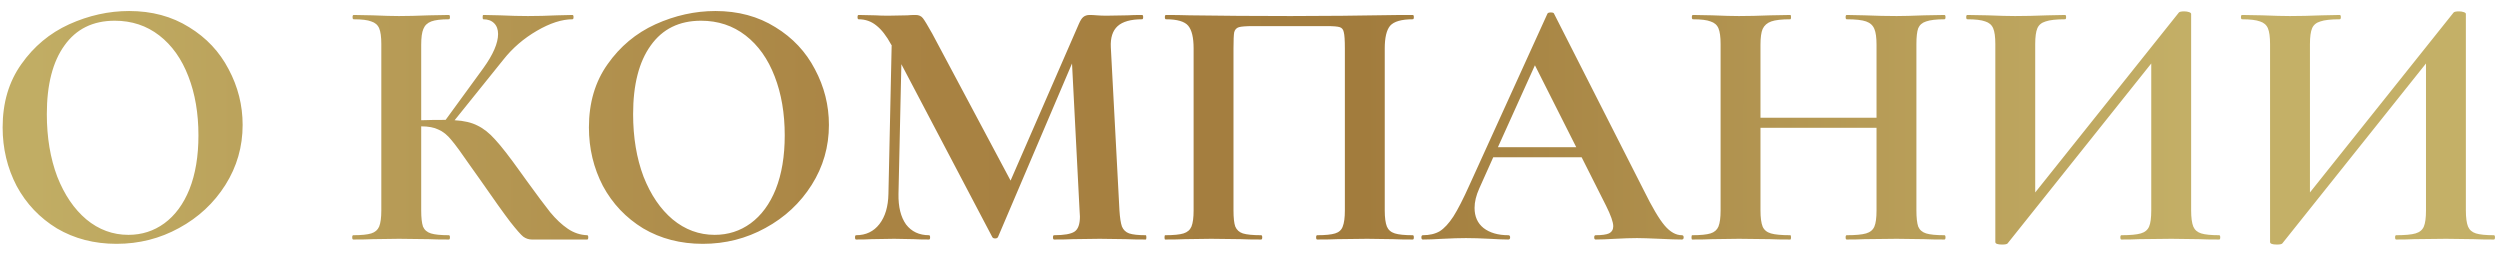 <svg width="167" height="17" viewBox="0 0 167 17" fill="none" xmlns="http://www.w3.org/2000/svg">
<path d="M7.784 16.288C6.296 16.288 4.968 15.944 3.8 15.256C2.648 14.552 1.752 13.608 1.112 12.424C0.488 11.224 0.176 9.92 0.176 8.512C0.176 6.864 0.592 5.456 1.424 4.288C2.256 3.104 3.32 2.216 4.616 1.624C5.928 1.032 7.264 0.736 8.624 0.736C10.144 0.736 11.48 1.096 12.632 1.816C13.784 2.52 14.664 3.456 15.272 4.624C15.896 5.792 16.208 7.032 16.208 8.344C16.208 9.8 15.824 11.136 15.056 12.352C14.288 13.568 13.256 14.528 11.96 15.232C10.68 15.936 9.288 16.288 7.784 16.288ZM8.576 15.688C9.472 15.688 10.272 15.432 10.976 14.92C11.696 14.392 12.256 13.632 12.656 12.64C13.056 11.632 13.256 10.432 13.256 9.04C13.256 7.568 13.032 6.256 12.584 5.104C12.136 3.936 11.488 3.024 10.64 2.368C9.792 1.712 8.8 1.384 7.664 1.384C6.208 1.384 5.088 1.936 4.304 3.04C3.52 4.128 3.128 5.656 3.128 7.624C3.128 9.176 3.36 10.568 3.824 11.8C4.304 13.016 4.952 13.968 5.768 14.656C6.6 15.344 7.536 15.688 8.576 15.688ZM39.224 15.712C39.272 15.712 39.296 15.76 39.296 15.856C39.296 15.952 39.272 16 39.224 16H35.528C35.32 16 35.128 15.936 34.952 15.808C34.792 15.68 34.504 15.352 34.088 14.824C33.672 14.28 32.992 13.328 32.048 11.968L31.4 11.056C30.84 10.24 30.424 9.672 30.152 9.352C29.88 9.016 29.592 8.784 29.288 8.656C29 8.512 28.616 8.44 28.136 8.44V14.056C28.136 14.536 28.176 14.896 28.256 15.136C28.352 15.36 28.528 15.512 28.784 15.592C29.04 15.672 29.44 15.712 29.984 15.712C30.032 15.712 30.056 15.76 30.056 15.856C30.056 15.952 30.032 16 29.984 16C29.424 16 28.976 15.992 28.64 15.976L26.648 15.952L24.896 15.976C24.576 15.992 24.144 16 23.6 16C23.552 16 23.528 15.952 23.528 15.856C23.528 15.76 23.552 15.712 23.6 15.712C24.144 15.712 24.544 15.672 24.8 15.592C25.056 15.512 25.232 15.36 25.328 15.136C25.424 14.896 25.472 14.536 25.472 14.056V2.944C25.472 2.464 25.424 2.112 25.328 1.888C25.232 1.664 25.056 1.512 24.8 1.432C24.56 1.336 24.168 1.288 23.624 1.288C23.576 1.288 23.552 1.24 23.552 1.144C23.552 1.048 23.576 1 23.624 1L24.896 1.024C25.632 1.056 26.216 1.072 26.648 1.072C27.192 1.072 27.864 1.056 28.664 1.024L29.984 1C30.032 1 30.056 1.048 30.056 1.144C30.056 1.24 30.032 1.288 29.984 1.288C29.456 1.288 29.064 1.336 28.808 1.432C28.552 1.528 28.376 1.696 28.28 1.936C28.184 2.16 28.136 2.512 28.136 2.992V8.032C28.568 8.016 29.112 8.008 29.768 8.008L32.288 4.552C32.944 3.64 33.272 2.88 33.272 2.272C33.272 1.968 33.184 1.728 33.008 1.552C32.832 1.376 32.592 1.288 32.288 1.288C32.256 1.288 32.24 1.24 32.24 1.144C32.24 1.048 32.256 1 32.288 1L33.392 1.024C34.096 1.056 34.72 1.072 35.264 1.072C35.888 1.072 36.536 1.056 37.208 1.024L38.24 1C38.288 1 38.312 1.048 38.312 1.144C38.312 1.24 38.288 1.288 38.24 1.288C37.536 1.288 36.744 1.544 35.864 2.056C34.984 2.568 34.24 3.208 33.632 3.976L30.368 8.032C30.992 8.064 31.504 8.184 31.904 8.392C32.304 8.584 32.696 8.896 33.08 9.328C33.48 9.76 34.04 10.48 34.76 11.488L35.192 12.088C35.864 13.016 36.384 13.712 36.752 14.176C37.136 14.64 37.528 15.008 37.928 15.28C38.328 15.552 38.76 15.696 39.224 15.712ZM46.948 16.288C45.46 16.288 44.132 15.944 42.964 15.256C41.812 14.552 40.916 13.608 40.276 12.424C39.652 11.224 39.34 9.92 39.34 8.512C39.34 6.864 39.756 5.456 40.588 4.288C41.42 3.104 42.484 2.216 43.78 1.624C45.092 1.032 46.428 0.736 47.788 0.736C49.308 0.736 50.644 1.096 51.796 1.816C52.948 2.52 53.828 3.456 54.436 4.624C55.06 5.792 55.372 7.032 55.372 8.344C55.372 9.8 54.988 11.136 54.22 12.352C53.452 13.568 52.42 14.528 51.124 15.232C49.844 15.936 48.452 16.288 46.948 16.288ZM47.74 15.688C48.636 15.688 49.436 15.432 50.14 14.92C50.86 14.392 51.42 13.632 51.82 12.64C52.22 11.632 52.42 10.432 52.42 9.04C52.42 7.568 52.196 6.256 51.748 5.104C51.3 3.936 50.652 3.024 49.804 2.368C48.956 1.712 47.964 1.384 46.828 1.384C45.372 1.384 44.252 1.936 43.468 3.04C42.684 4.128 42.292 5.656 42.292 7.624C42.292 9.176 42.524 10.568 42.988 11.8C43.468 13.016 44.116 13.968 44.932 14.656C45.764 15.344 46.7 15.688 47.74 15.688ZM76.531 15.712C76.563 15.712 76.579 15.76 76.579 15.856C76.579 15.952 76.563 16 76.531 16C75.987 16 75.555 15.992 75.235 15.976L73.459 15.952L71.659 15.976C71.355 15.992 70.939 16 70.411 16C70.363 16 70.339 15.952 70.339 15.856C70.339 15.76 70.363 15.712 70.411 15.712C71.083 15.712 71.539 15.632 71.779 15.472C72.019 15.312 72.139 14.976 72.139 14.464L72.115 14.056L71.611 4.24L66.667 15.832C66.635 15.896 66.571 15.928 66.475 15.928C66.379 15.928 66.315 15.896 66.283 15.832L60.211 4.288L60.019 12.952C60.003 13.816 60.171 14.496 60.523 14.992C60.891 15.472 61.403 15.712 62.059 15.712C62.107 15.712 62.131 15.76 62.131 15.856C62.131 15.952 62.107 16 62.059 16C61.627 16 61.291 15.992 61.051 15.976L59.731 15.952L58.219 15.976C57.963 15.992 57.619 16 57.187 16C57.139 16 57.115 15.952 57.115 15.856C57.115 15.76 57.139 15.712 57.187 15.712C57.843 15.712 58.363 15.464 58.747 14.968C59.131 14.472 59.331 13.8 59.347 12.952L59.563 3.016L59.539 2.992C59.219 2.4 58.883 1.968 58.531 1.696C58.195 1.424 57.803 1.288 57.355 1.288C57.307 1.288 57.283 1.24 57.283 1.144C57.283 1.048 57.307 1 57.355 1L58.483 1.024C58.707 1.04 58.995 1.048 59.347 1.048L60.619 1.024C60.763 1.008 60.947 1 61.171 1C61.379 1 61.539 1.072 61.651 1.216C61.763 1.36 61.971 1.704 62.275 2.248L67.507 12.064L72.067 1.6C72.163 1.376 72.259 1.224 72.355 1.144C72.467 1.048 72.611 1 72.787 1C72.931 1 73.091 1.008 73.267 1.024C73.459 1.04 73.675 1.048 73.915 1.048L75.331 1.024C75.555 1.008 75.875 1 76.291 1C76.339 1 76.363 1.048 76.363 1.144C76.363 1.24 76.339 1.288 76.291 1.288C75.539 1.288 74.995 1.44 74.659 1.744C74.323 2.048 74.171 2.52 74.203 3.16L74.779 14.056C74.811 14.552 74.867 14.912 74.947 15.136C75.043 15.36 75.203 15.512 75.427 15.592C75.667 15.672 76.035 15.712 76.531 15.712ZM94.373 15.712C94.421 15.712 94.445 15.76 94.445 15.856C94.445 15.952 94.421 16 94.373 16C93.829 16 93.397 15.992 93.077 15.976L91.325 15.952L89.333 15.976C88.997 15.992 88.549 16 87.989 16C87.941 16 87.917 15.952 87.917 15.856C87.917 15.76 87.941 15.712 87.989 15.712C88.533 15.712 88.933 15.672 89.189 15.592C89.445 15.512 89.613 15.36 89.693 15.136C89.789 14.896 89.837 14.536 89.837 14.056V3.232C89.837 2.688 89.813 2.328 89.765 2.152C89.733 1.976 89.645 1.864 89.501 1.816C89.357 1.768 89.069 1.744 88.637 1.744H83.717C83.237 1.744 82.917 1.768 82.757 1.816C82.597 1.864 82.493 1.976 82.445 2.152C82.413 2.328 82.397 2.688 82.397 3.232V14.056C82.397 14.552 82.437 14.912 82.517 15.136C82.613 15.36 82.781 15.512 83.021 15.592C83.277 15.672 83.685 15.712 84.245 15.712C84.293 15.712 84.317 15.76 84.317 15.856C84.317 15.952 84.293 16 84.245 16C83.685 16 83.237 15.992 82.901 15.976L80.909 15.952L79.133 15.976C78.813 15.992 78.381 16 77.837 16C77.805 16 77.789 15.952 77.789 15.856C77.789 15.76 77.805 15.712 77.837 15.712C78.397 15.712 78.805 15.672 79.061 15.592C79.317 15.512 79.493 15.36 79.589 15.136C79.685 14.896 79.733 14.536 79.733 14.056V3.232C79.733 2.512 79.613 2.008 79.373 1.72C79.133 1.432 78.637 1.288 77.885 1.288C77.837 1.288 77.813 1.24 77.813 1.144C77.813 1.048 77.837 1 77.885 1C78.429 1 78.957 1.008 79.469 1.024C81.613 1.056 83.861 1.072 86.213 1.072C88.341 1.072 90.797 1.048 93.581 1H94.373C94.421 1 94.445 1.048 94.445 1.144C94.445 1.24 94.421 1.288 94.373 1.288C93.621 1.288 93.117 1.432 92.861 1.72C92.621 2.008 92.501 2.512 92.501 3.232V14.056C92.501 14.536 92.549 14.896 92.645 15.136C92.741 15.36 92.917 15.512 93.173 15.592C93.429 15.672 93.829 15.712 94.373 15.712ZM112.349 15.712C112.429 15.712 112.469 15.76 112.469 15.856C112.469 15.952 112.429 16 112.349 16C112.029 16 111.533 15.984 110.861 15.952C110.157 15.92 109.653 15.904 109.349 15.904C108.949 15.904 108.461 15.92 107.885 15.952C107.341 15.984 106.909 16 106.589 16C106.525 16 106.493 15.952 106.493 15.856C106.493 15.76 106.525 15.712 106.589 15.712C107.005 15.712 107.301 15.672 107.477 15.592C107.669 15.496 107.765 15.336 107.765 15.112C107.765 14.84 107.605 14.384 107.285 13.744L105.653 10.504H99.749L98.813 12.592C98.605 13.056 98.501 13.488 98.501 13.888C98.501 14.464 98.701 14.912 99.101 15.232C99.517 15.552 100.069 15.712 100.757 15.712C100.837 15.712 100.877 15.76 100.877 15.856C100.877 15.952 100.837 16 100.757 16C100.469 16 100.053 15.984 99.509 15.952C98.901 15.92 98.373 15.904 97.925 15.904C97.493 15.904 96.973 15.92 96.365 15.952C95.821 15.984 95.381 16 95.045 16C94.981 16 94.949 15.952 94.949 15.856C94.949 15.76 94.981 15.712 95.045 15.712C95.493 15.712 95.869 15.624 96.173 15.448C96.477 15.256 96.781 14.928 97.085 14.464C97.389 13.984 97.749 13.28 98.165 12.352L103.373 0.904C103.405 0.856 103.477 0.832 103.589 0.832C103.717 0.832 103.789 0.856 103.805 0.904L109.805 12.712C110.365 13.848 110.829 14.632 111.197 15.064C111.565 15.496 111.949 15.712 112.349 15.712ZM100.061 9.832H105.293L102.533 4.36L100.061 9.832ZM129.888 15.712C129.936 15.712 129.96 15.76 129.96 15.856C129.96 15.952 129.936 16 129.888 16C129.328 16 128.88 15.992 128.544 15.976L126.696 15.952L124.536 15.976C124.248 15.992 123.856 16 123.36 16C123.312 16 123.288 15.952 123.288 15.856C123.288 15.76 123.312 15.712 123.36 15.712C123.952 15.712 124.384 15.672 124.656 15.592C124.928 15.512 125.112 15.36 125.208 15.136C125.304 14.912 125.352 14.552 125.352 14.056V8.536H117.6V14.056C117.6 14.536 117.648 14.896 117.744 15.136C117.84 15.36 118.024 15.512 118.296 15.592C118.568 15.672 119 15.712 119.592 15.712C119.624 15.712 119.64 15.76 119.64 15.856C119.64 15.952 119.624 16 119.592 16C119.032 16 118.584 15.992 118.248 15.976L116.16 15.952L114.36 15.976C114.04 15.992 113.6 16 113.04 16C113.008 16 112.992 15.952 112.992 15.856C112.992 15.76 113.008 15.712 113.04 15.712C113.6 15.712 114.008 15.672 114.264 15.592C114.52 15.512 114.696 15.36 114.792 15.136C114.888 14.896 114.936 14.536 114.936 14.056V2.944C114.936 2.464 114.888 2.112 114.792 1.888C114.696 1.664 114.52 1.512 114.264 1.432C114.024 1.336 113.632 1.288 113.088 1.288C113.04 1.288 113.016 1.24 113.016 1.144C113.016 1.048 113.04 1 113.088 1L114.384 1.024C115.12 1.056 115.712 1.072 116.16 1.072C116.768 1.072 117.472 1.056 118.272 1.024L119.592 1C119.624 1 119.64 1.048 119.64 1.144C119.64 1.24 119.624 1.288 119.592 1.288C119.016 1.288 118.592 1.336 118.32 1.432C118.048 1.528 117.856 1.696 117.744 1.936C117.648 2.16 117.6 2.512 117.6 2.992V7.864H125.352V2.992C125.352 2.512 125.304 2.16 125.208 1.936C125.112 1.696 124.928 1.528 124.656 1.432C124.384 1.336 123.952 1.288 123.36 1.288C123.312 1.288 123.288 1.24 123.288 1.144C123.288 1.048 123.312 1 123.36 1L124.536 1.024C125.336 1.056 126.056 1.072 126.696 1.072C127.128 1.072 127.744 1.056 128.544 1.024L129.888 1C129.936 1 129.96 1.048 129.96 1.144C129.96 1.24 129.936 1.288 129.888 1.288C129.344 1.288 128.936 1.336 128.664 1.432C128.408 1.512 128.232 1.664 128.136 1.888C128.056 2.112 128.016 2.464 128.016 2.944V14.056C128.016 14.536 128.056 14.896 128.136 15.136C128.232 15.36 128.408 15.512 128.664 15.592C128.92 15.672 129.328 15.712 129.888 15.712ZM148.24 15.712C148.288 15.712 148.312 15.76 148.312 15.856C148.312 15.952 148.288 16 148.24 16C147.68 16 147.232 15.992 146.896 15.976L145.048 15.952L142.888 15.976C142.6 15.992 142.208 16 141.712 16C141.664 16 141.64 15.952 141.64 15.856C141.64 15.76 141.664 15.712 141.712 15.712C142.304 15.712 142.736 15.672 143.008 15.592C143.28 15.512 143.464 15.36 143.56 15.136C143.656 14.912 143.704 14.552 143.704 14.056V4.24L134.104 16.264C134.056 16.312 133.936 16.336 133.744 16.336C133.44 16.336 133.288 16.28 133.288 16.168V2.944C133.288 2.464 133.24 2.112 133.144 1.888C133.048 1.664 132.872 1.512 132.616 1.432C132.36 1.336 131.96 1.288 131.416 1.288C131.368 1.288 131.344 1.24 131.344 1.144C131.344 1.048 131.368 1 131.416 1L132.76 1.024C133.56 1.056 134.176 1.072 134.608 1.072C135.248 1.072 135.968 1.056 136.768 1.024L137.944 1C137.992 1 138.016 1.048 138.016 1.144C138.016 1.24 137.992 1.288 137.944 1.288C137.352 1.288 136.92 1.336 136.648 1.432C136.376 1.512 136.192 1.664 136.096 1.888C136 2.112 135.952 2.464 135.952 2.944V12.856L145.552 0.832C145.6 0.784 145.72 0.76 145.912 0.76C146.024 0.76 146.128 0.776 146.224 0.808C146.32 0.84 146.368 0.88 146.368 0.928V14.056C146.368 14.536 146.416 14.896 146.512 15.136C146.608 15.36 146.784 15.512 147.04 15.592C147.296 15.672 147.696 15.712 148.24 15.712ZM166.592 15.712C166.64 15.712 166.664 15.76 166.664 15.856C166.664 15.952 166.64 16 166.592 16C166.032 16 165.584 15.992 165.248 15.976L163.4 15.952L161.24 15.976C160.952 15.992 160.56 16 160.064 16C160.016 16 159.992 15.952 159.992 15.856C159.992 15.76 160.016 15.712 160.064 15.712C160.656 15.712 161.088 15.672 161.36 15.592C161.632 15.512 161.816 15.36 161.912 15.136C162.008 14.912 162.056 14.552 162.056 14.056V4.24L152.456 16.264C152.408 16.312 152.288 16.336 152.096 16.336C151.792 16.336 151.64 16.28 151.64 16.168V2.944C151.64 2.464 151.592 2.112 151.496 1.888C151.4 1.664 151.224 1.512 150.968 1.432C150.712 1.336 150.312 1.288 149.768 1.288C149.72 1.288 149.696 1.24 149.696 1.144C149.696 1.048 149.72 1 149.768 1L151.112 1.024C151.912 1.056 152.528 1.072 152.96 1.072C153.6 1.072 154.32 1.056 155.12 1.024L156.296 1C156.344 1 156.368 1.048 156.368 1.144C156.368 1.24 156.344 1.288 156.296 1.288C155.704 1.288 155.272 1.336 155 1.432C154.728 1.512 154.544 1.664 154.448 1.888C154.352 2.112 154.304 2.464 154.304 2.944V12.856L163.904 0.832C163.952 0.784 164.072 0.76 164.264 0.76C164.376 0.76 164.48 0.776 164.576 0.808C164.672 0.84 164.72 0.88 164.72 0.928V14.056C164.72 14.536 164.768 14.896 164.864 15.136C164.96 15.36 165.136 15.512 165.392 15.592C165.648 15.672 166.048 15.712 166.592 15.712Z" fill="url(#paint0_linear_76_130)"/>
<defs>
<linearGradient id="paint0_linear_76_130" x1="2.185" y1="8.277" x2="168" y2="8.277" gradientUnits="userSpaceOnUse">
<stop stop-color="#C1AD64"/>
<stop offset="0.344" stop-color="#A98343"/>
<stop offset="0.536" stop-color="#A27C3D"/>
<stop offset="0.875" stop-color="#C4B067"/>
</linearGradient>
</defs>
</svg>
